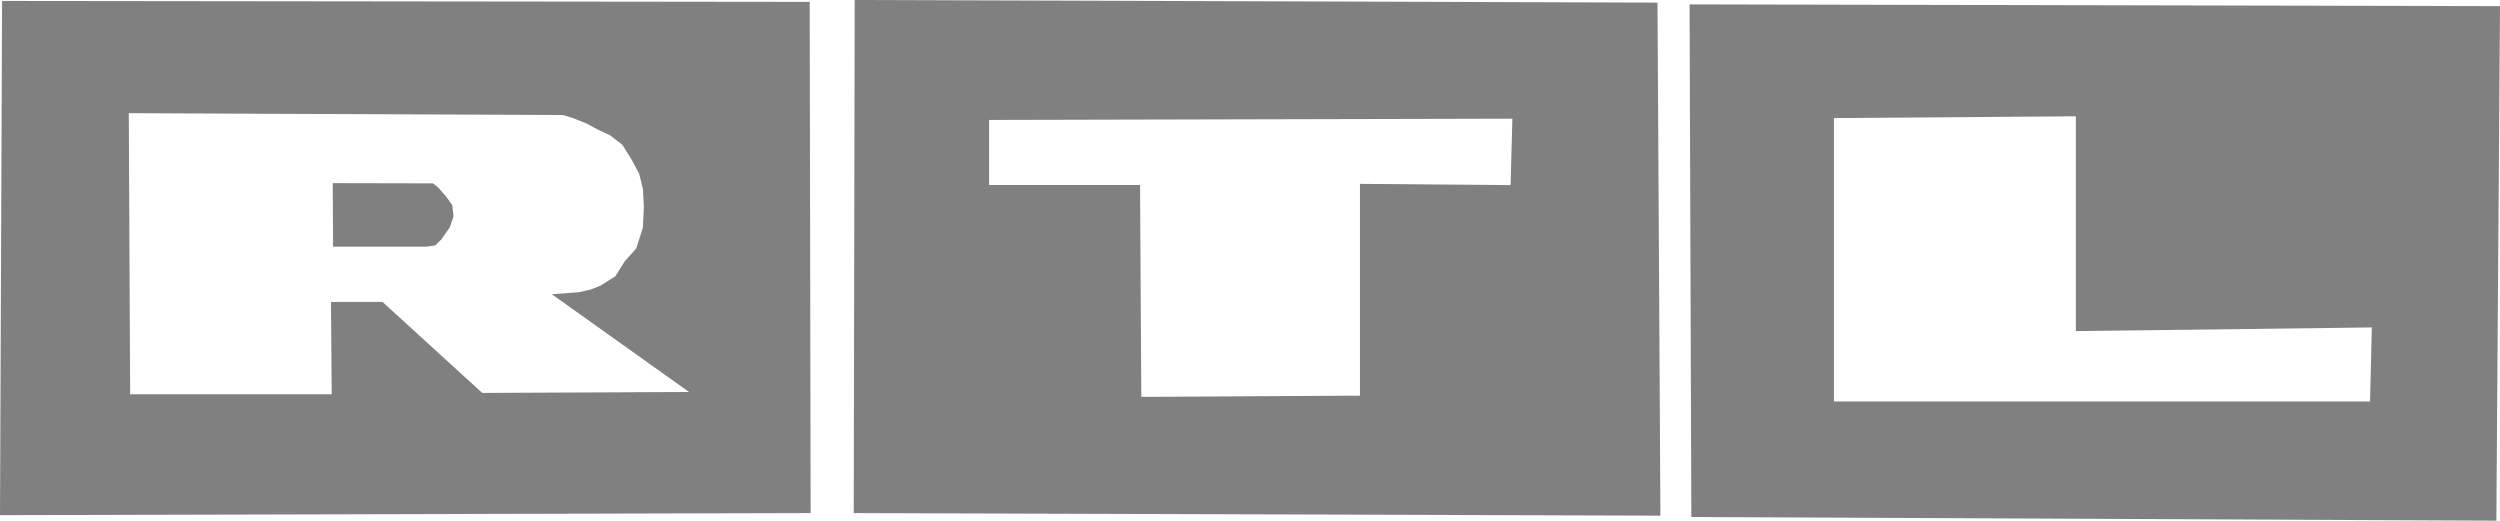 <svg id="Layer_1" data-name="Layer 1" xmlns="http://www.w3.org/2000/svg" viewBox="0 0 240.12 50">
<style type="text/css">
	.cls-1{fill:gray;}
</style>
<path class="cls-1" d="M.2.09,0,49.48l77.86-.2L77.77.18ZM46.32,37.74,36.74,29l-4.95,0,.07,8.87-19.36,0h0l-.13-27,41.71.18.9.27,1.35.54,1,.54L58.6,13l1.17.9.9,1.44.72,1.35.36,1.44.09,1.72-.09,2-.63,2L60,25.1l-.9,1.44-1.44.9-.9.36-1.17.27L53,28.26l13.18,9.39Z"/><path class="cls-1" d="M82.09,0,82,49.28l77.48.25L159.2.25Zm63,17.78-14.47-.12V38l-21,.12h0l-.12-20.35H95V11.52l50.26-.12Z"/><polygon class="cls-1" points="42.86 18.89 42.04 17.96 41.57 17.61 31.96 17.59 31.99 23.69 31.99 23.69 40.97 23.69 41.81 23.57 42.39 22.99 43.21 21.82 43.56 20.77 43.44 19.71 42.86 18.89"/><path class="cls-1" d="M162.28.42l.17,49.24h0l77.32.35L240.12.59Zm65.36,38.14H176.15V11.34l23.23-.17V31.8l28.43-.35Z"/></svg>